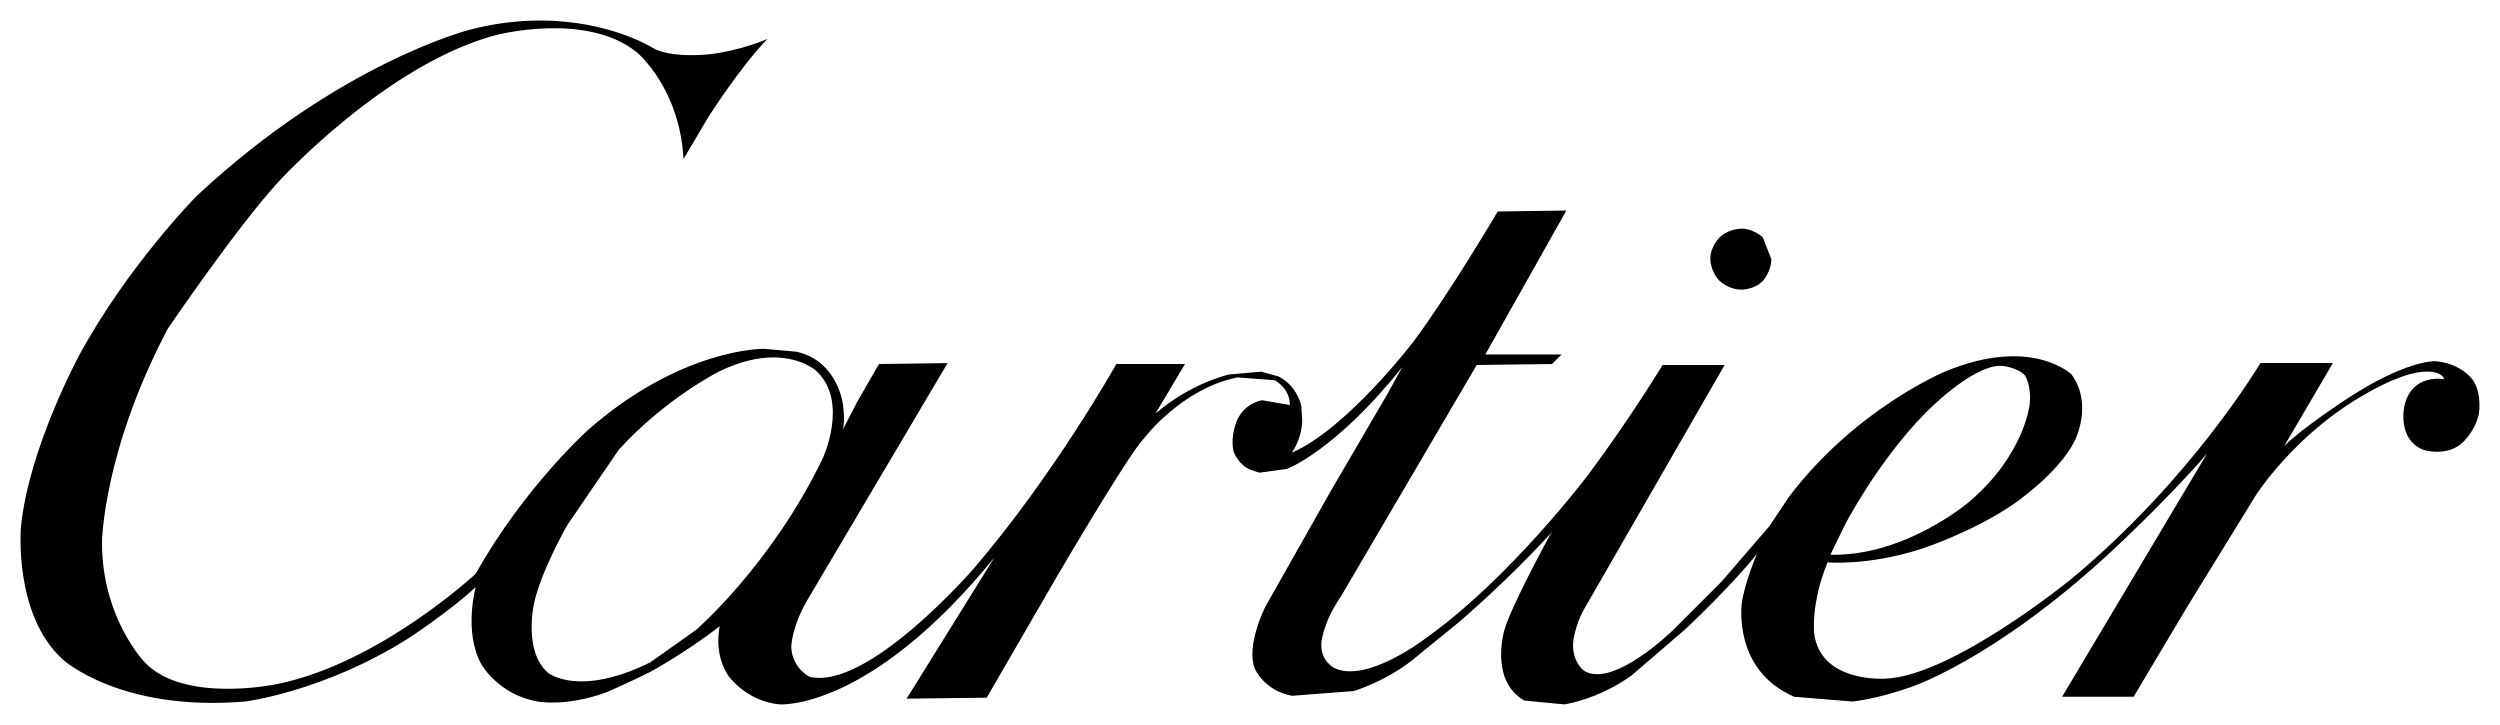 <svg version="1.0" viewBox="-21.521 -21.521 2622.274 760.4" xmlns="http://www.w3.org/2000/svg">
  <path d="M545.85 0c-22.056-.052-46.688 2.516-73.407 9.313 0 0-137 34-288 175 0 0-72 73-123 167 0 0-53 98-61 180 0 0-8 92 44 139 0 0 60 55 191 44 0 0 82-10 171-66 0 0 43-28 71-54 0 0-13 47 6 81 0 0 18 32 59 39 0 0 30 6 73-10 0 0 27-12 45-21 0 0 37-20 73-48 0 0-7 28 9 52 0 0 19 27 54 30 0 0 94 7 225-154l-92 148 84-1 73-126s76-130 92-146c0 0 39-52 98-64l39 3s16 8 16 26l-29-5s-17 2-26 20c0 0-8 17-4 34 0 0 5 14 18 19l9 3 29-4s51-19 121-107l-16 29-59 101-69 122s-20 40-11 64c0 0 9 23 39 29l65-5s37-11 67-37l43-35s52-44 99-96l-3 4s-41 75-48 100c0 0-16 53 21 74l42 4s35-5 70-30l57-49s49-46 75-79c0 0-13 30-16 52 0 0-10 70 55 98l61 5s24-2 61-15c0 0 86-28 207-139 0 0 61-56 104-106l-152 255h75l56-94 72-117s41-65 116-107c0 0 30-18 53-22 0 0 24-5 29 7 0 0-34-7-42 28 0 0-8 35 20 46 0 0 21 7 38-5 0 0 15-11 20-32 0 0 4-21-6-36 0 0-12-18-40-20 0 0-31-1-93 40 0 0-46 30-65 49l51-87h-76s-72 122-199 227c0 0-124 101-194 104 0 0-68 5-75-47 0 0-4-31 14-75 0 0 42 4 98-14 0 0 53-17 97-47 0 0 47-32 64-66 0 0 20-38-3-70 0 0-42-41-133-3 0 0-94 39-164 132l-18 27-2 3-50 58-51 51s-62 61-93 43c0 0-12-8-12-27 0 0 0-19 14-42l145-252h-65s-36 59-78 115c0 0-82 109-171 172 0 0-61 47-95 31 0 0-15-7-14-26 0 0 1-21 21-50l142-242 79-1 10-10h-80l85-151-72 1s-50 85-88 136c0 0-70 92-128 117 0 0 10-13 11-33l-1-16s-4-21-24-31l-18-5-34 3s-40 9-77 41l31-52h-72s-65 116-150 215c0 0-111 128-172 113 0 0-18-9-19-31 0 0 0-22 19-53l145-245-72 1-23 40-15 29s3-9 0-28c0 0-6-45-49-54l-34-3s-86-1-184 85c0 0-67 60-118 151 0 0-102 95-210 116 0 0-96 20-137-23 0 0-45-46-45-126 0 0 1-95 69-224 0 0 72-106 116-154 0 0 112-123 228-154 0 0 95-25 148 18 0 0 45 37 49 112l26-44s33-52 62-82c0 0-27 12-60 16 0 0-41 5-61-7 0 0-44.548-28.138-116.594-28.312zm244.218 353.376c29.299.148 44.375 13.937 44.375 13.937 35 32 7 92 7 92-54 112-133 180-133 180l-48 34c-75 37-107 11-107 11-26-22-15-72-15-72 7-34 35-83 35-83l54-79c49-54 105-82 105-82 23.031-11.343 42.278-15.015 57.625-14.937zm1286.406 8.812c1.006-.012 2 .031 2.969.125 0 0 16 2 23 10 0 0 7 10 5 30 0 0-5 53-64 103 0 0-67 57-145 55l15-31s34-66 84-117c0 0 47.856-49.743 79.031-50.125z" style="fill:#000;stroke:none"/>
  <path d="M1772.443 250.304s0 13 10 23c0 0 9 9 23 9 0 0 13 0 22-9 0 0 9-10 9-23l-9-23s-10-9-22-9c0 0-14 0-23 9 0 0-10 9-10 23" style="fill:#000;stroke:none"/>
</svg>
